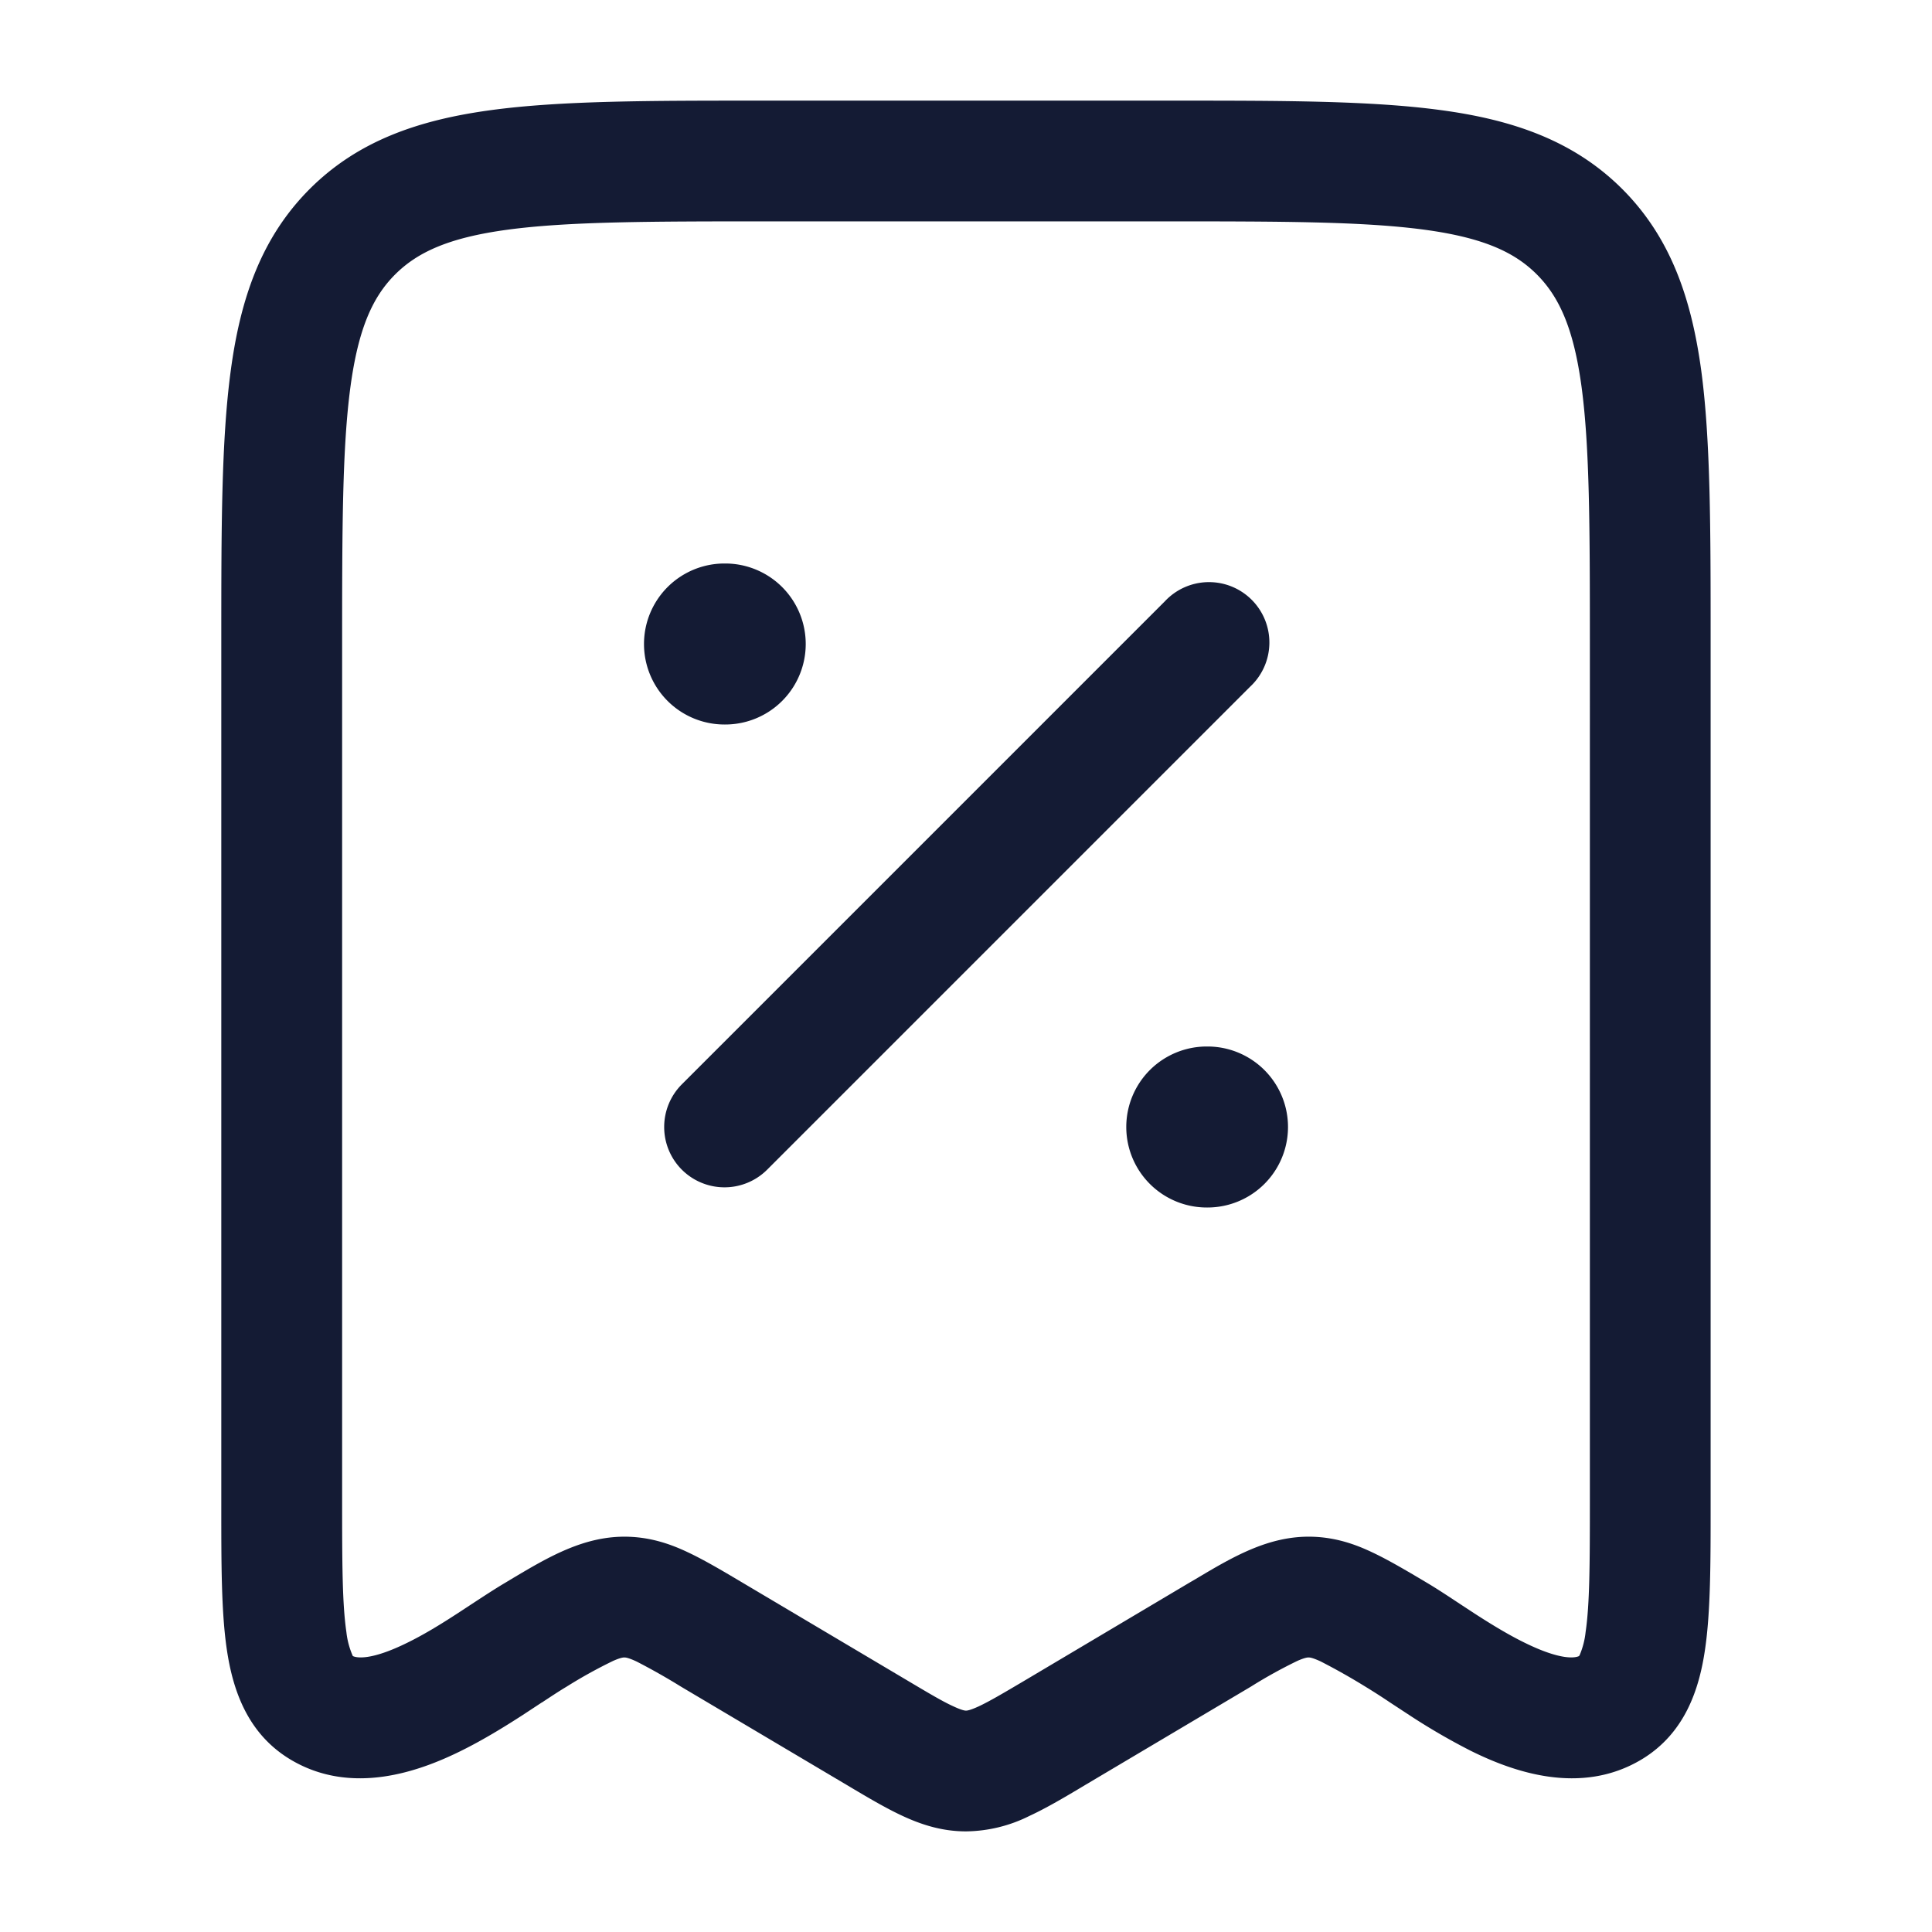 <svg xmlns="http://www.w3.org/2000/svg" width="24" height="24" fill="none"><path fill="#141B34" fill-rule="evenodd" d="M9.445 1.25h5.11c1.367 0 2.47 0 3.337.117.9.12 1.658.38 2.26.981.602.602.86 1.36.982 2.26.116.867.116 1.97.116 3.337v10.758c0 .707 0 1.32-.07 1.79-.072.492-.249 1.036-.782 1.36-.767.464-1.617.148-2.12-.1a8 8 0 0 1-.775-.45l-.235-.154a8 8 0 0 0-.307-.197 8 8 0 0 0-.553-.312c-.107-.05-.14-.05-.146-.05h-.002c-.012-.001-.043-.002-.143.042a6 6 0 0 0-.578.32l-2.057 1.221c-.25.15-.484.288-.694.385a1.8 1.8 0 0 1-.788.192c-.299 0-.555-.084-.788-.192-.21-.097-.444-.236-.694-.385l-2.057-1.22a8 8 0 0 0-.553-.313c-.107-.05-.14-.05-.146-.05H7.76c-.012-.001-.043-.002-.143.042a6 6 0 0 0-.578.32c-.089.053-.186.117-.307.197H6.73l-.234.154c-.223.144-.491.31-.775.45-.503.248-1.354.564-2.12.1-.533-.324-.71-.868-.783-1.36-.07-.47-.069-1.083-.069-1.79V7.945c0-1.367 0-2.47.117-3.337.12-.9.38-1.658.981-2.26.602-.602 1.36-.86 2.26-.981.867-.117 1.97-.117 3.337-.117M6.308 2.853c-.734.099-1.122.28-1.399.556-.277.277-.457.665-.556 1.4C4.252 5.562 4.25 6.564 4.25 8v10.646c0 .78.002 1.28.053 1.628a1 1 0 0 0 .08.298c.044.022.22.06.676-.165.205-.1.414-.228.623-.364l.183-.12c.142-.093.29-.19.409-.26l.073-.044c.466-.278.916-.546 1.46-.529.282.009.522.09.74.194.198.093.418.223.654.363l2.056 1.22c.286.17.454.27.587.33.113.053.148.053.155.053h.002c.007 0 .042 0 .155-.052.133-.062.3-.16.587-.33l2.03-1.206.074-.043c.466-.278.916-.546 1.46-.529.282.009.522.09.74.194.198.093.418.223.654.363l.025.015c.12.071.267.168.409.262l.183.12c.209.135.418.263.623.363.457.225.632.187.675.165l.008-.014a1 1 0 0 0 .073-.284c.051-.347.053-.847.053-1.628V8c0-1.435-.002-2.437-.103-3.192-.099-.734-.28-1.122-.556-1.399-.277-.277-.665-.457-1.4-.556-.755-.101-1.756-.103-3.191-.103h-5c-1.435 0-2.437.002-3.192.103M8.47 14.53a.75.75 0 0 1 0-1.06l6-6a.75.75 0 1 1 1.06 1.06l-6 6a.75.75 0 0 1-1.06 0M9 7a1 1 0 0 0 0 2h.009a1 1 0 1 0 0-2zm5.991 6a1 1 0 1 0 0 2H15a1 1 0 1 0 0-2z" clip-rule="evenodd"/></svg>